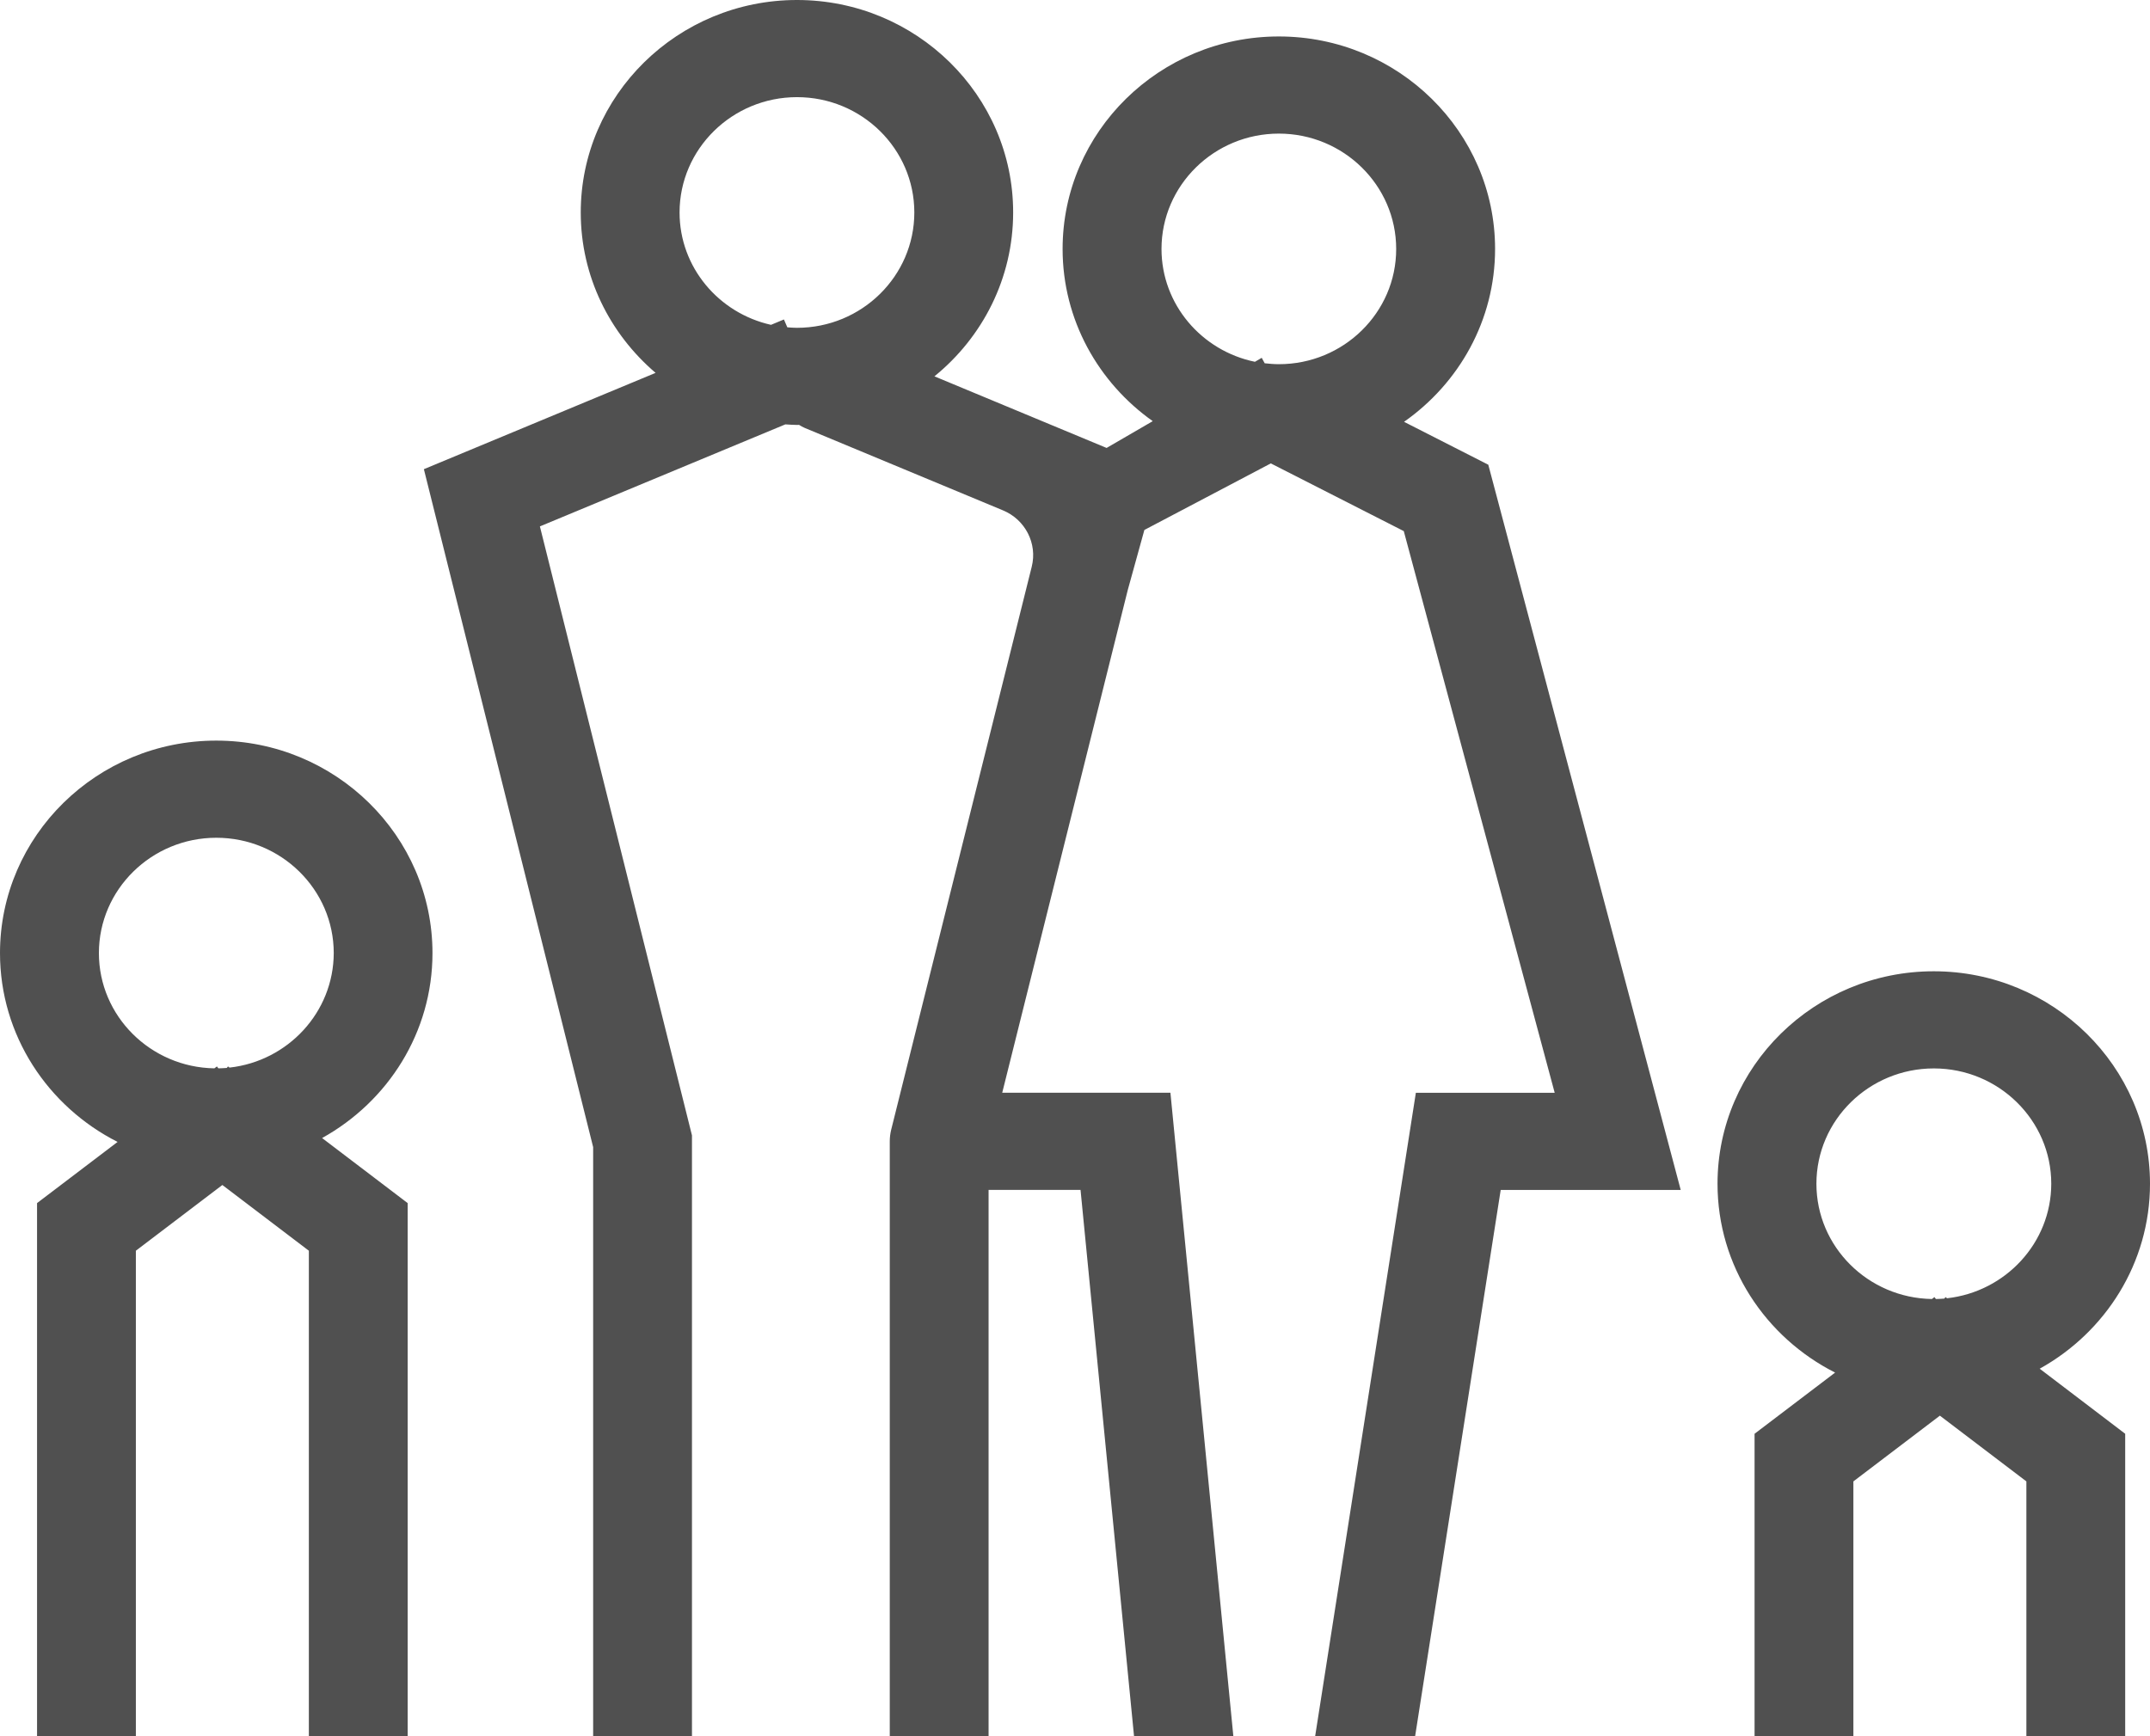 <?xml version="1.0" encoding="utf-8"?>
<!-- Generator: Adobe Illustrator 17.0.0, SVG Export Plug-In . SVG Version: 6.00 Build 0)  -->
<!DOCTYPE svg PUBLIC "-//W3C//DTD SVG 1.1//EN" "http://www.w3.org/Graphics/SVG/1.1/DTD/svg11.dtd">
<svg version="1.1" id="Layer_1" xmlns="http://www.w3.org/2000/svg" xmlns:xlink="http://www.w3.org/1999/xlink" x="0px" y="0px"
	 width="26px" height="20.999px" viewBox="0 0 26 20.999" enable-background="new 0 0 26 20.999" xml:space="preserve">
<g>
	<g>
		<g>
			<path fill="#505050" d="M26,14.318c0-1.417-1.173-2.57-2.615-2.57c-1.442,0-2.615,1.153-2.615,2.57
				c0,0.995,0.579,1.857,1.422,2.284l-0.974,0.74v3.657h1.195v-3.081l1.046-0.795l1.046,0.795v3.081h1.195v-3.657l-1.034-0.787
				C25.461,16.114,26,15.277,26,14.318z M23.546,15.703l-0.019-0.014l-0.014,0.018c-0.034,0.003-0.068,0.004-0.102,0.005
				l-0.018-0.023l-0.03,0.023c-0.772-0.012-1.397-0.632-1.397-1.394c0-0.769,0.637-1.395,1.42-1.395c0.783,0,1.42,0.626,1.42,1.395
				C24.805,15.033,24.253,15.624,23.546,15.703z M16.979,5.102c0.665-0.466,1.101-1.229,1.101-2.091c0-1.417-1.173-2.57-2.615-2.57
				s-2.615,1.153-2.615,2.57c0,0.857,0.431,1.616,1.09,2.083l-0.558,0.324L11.3,4.552c0.581-0.472,0.952-1.185,0.952-1.982
				C12.253,1.153,11.08,0,9.638,0C8.196,0,7.023,1.153,7.023,2.57c0,0.774,0.352,1.468,0.905,1.94L5.126,5.675l2.047,8.2v7.124
				h1.195v-7.266L6.529,6.367l2.968-1.234C9.544,5.135,9.591,5.14,9.638,5.14c0.008,0,0.016-0.001,0.025-0.001
				c0.022,0.013,0.044,0.027,0.069,0.037l2.397,0.997c0.27,0.112,0.418,0.401,0.348,0.681l-1.7,6.811
				c-0.011,0.046-0.017,0.093-0.017,0.14v7.195h1.195v-6.608h1.112l0.647,6.608h1.201l-0.761-7.783h-2.034l1.518-6.08l0.201-0.727
				l1.529-0.805l1.608,0.819l1.825,6.794h-1.679l-1.218,7.783h1.209l1.035-6.608h2.177l-2.327-8.772L16.979,5.102z M9.638,3.965
				c-0.04,0-0.079-0.003-0.117-0.006L9.48,3.864L9.324,3.929C8.692,3.788,8.218,3.233,8.218,2.57c0-0.769,0.637-1.395,1.42-1.395
				c0.783,0,1.419,0.626,1.419,1.395C11.057,3.339,10.421,3.965,9.638,3.965z M15.466,4.405c-0.058,0-0.115-0.005-0.172-0.011
				l-0.036-0.066l-0.082,0.048c-0.644-0.132-1.13-0.694-1.13-1.365c0-0.769,0.637-1.395,1.419-1.395s1.419,0.626,1.419,1.395
				C16.885,3.78,16.248,4.405,15.466,4.405z M5.23,11.528c0-1.417-1.173-2.57-2.615-2.57C1.173,8.958,0,10.11,0,11.528
				c0,0.995,0.579,1.857,1.422,2.284l-0.974,0.74v6.447h1.195v-5.871l1.046-0.795l1.046,0.795v5.871h1.195v-6.447l-1.035-0.787
				C4.691,13.324,5.23,12.487,5.23,11.528z M2.776,12.913l-0.019-0.014l-0.014,0.018c-0.034,0.003-0.068,0.004-0.102,0.005
				l-0.018-0.023l-0.03,0.023c-0.772-0.012-1.397-0.632-1.397-1.394c0-0.769,0.637-1.395,1.42-1.395c0.783,0,1.42,0.626,1.42,1.395
				C4.034,12.243,3.483,12.834,2.776,12.913z"/>
		</g>
	</g>
</g>
</svg>
